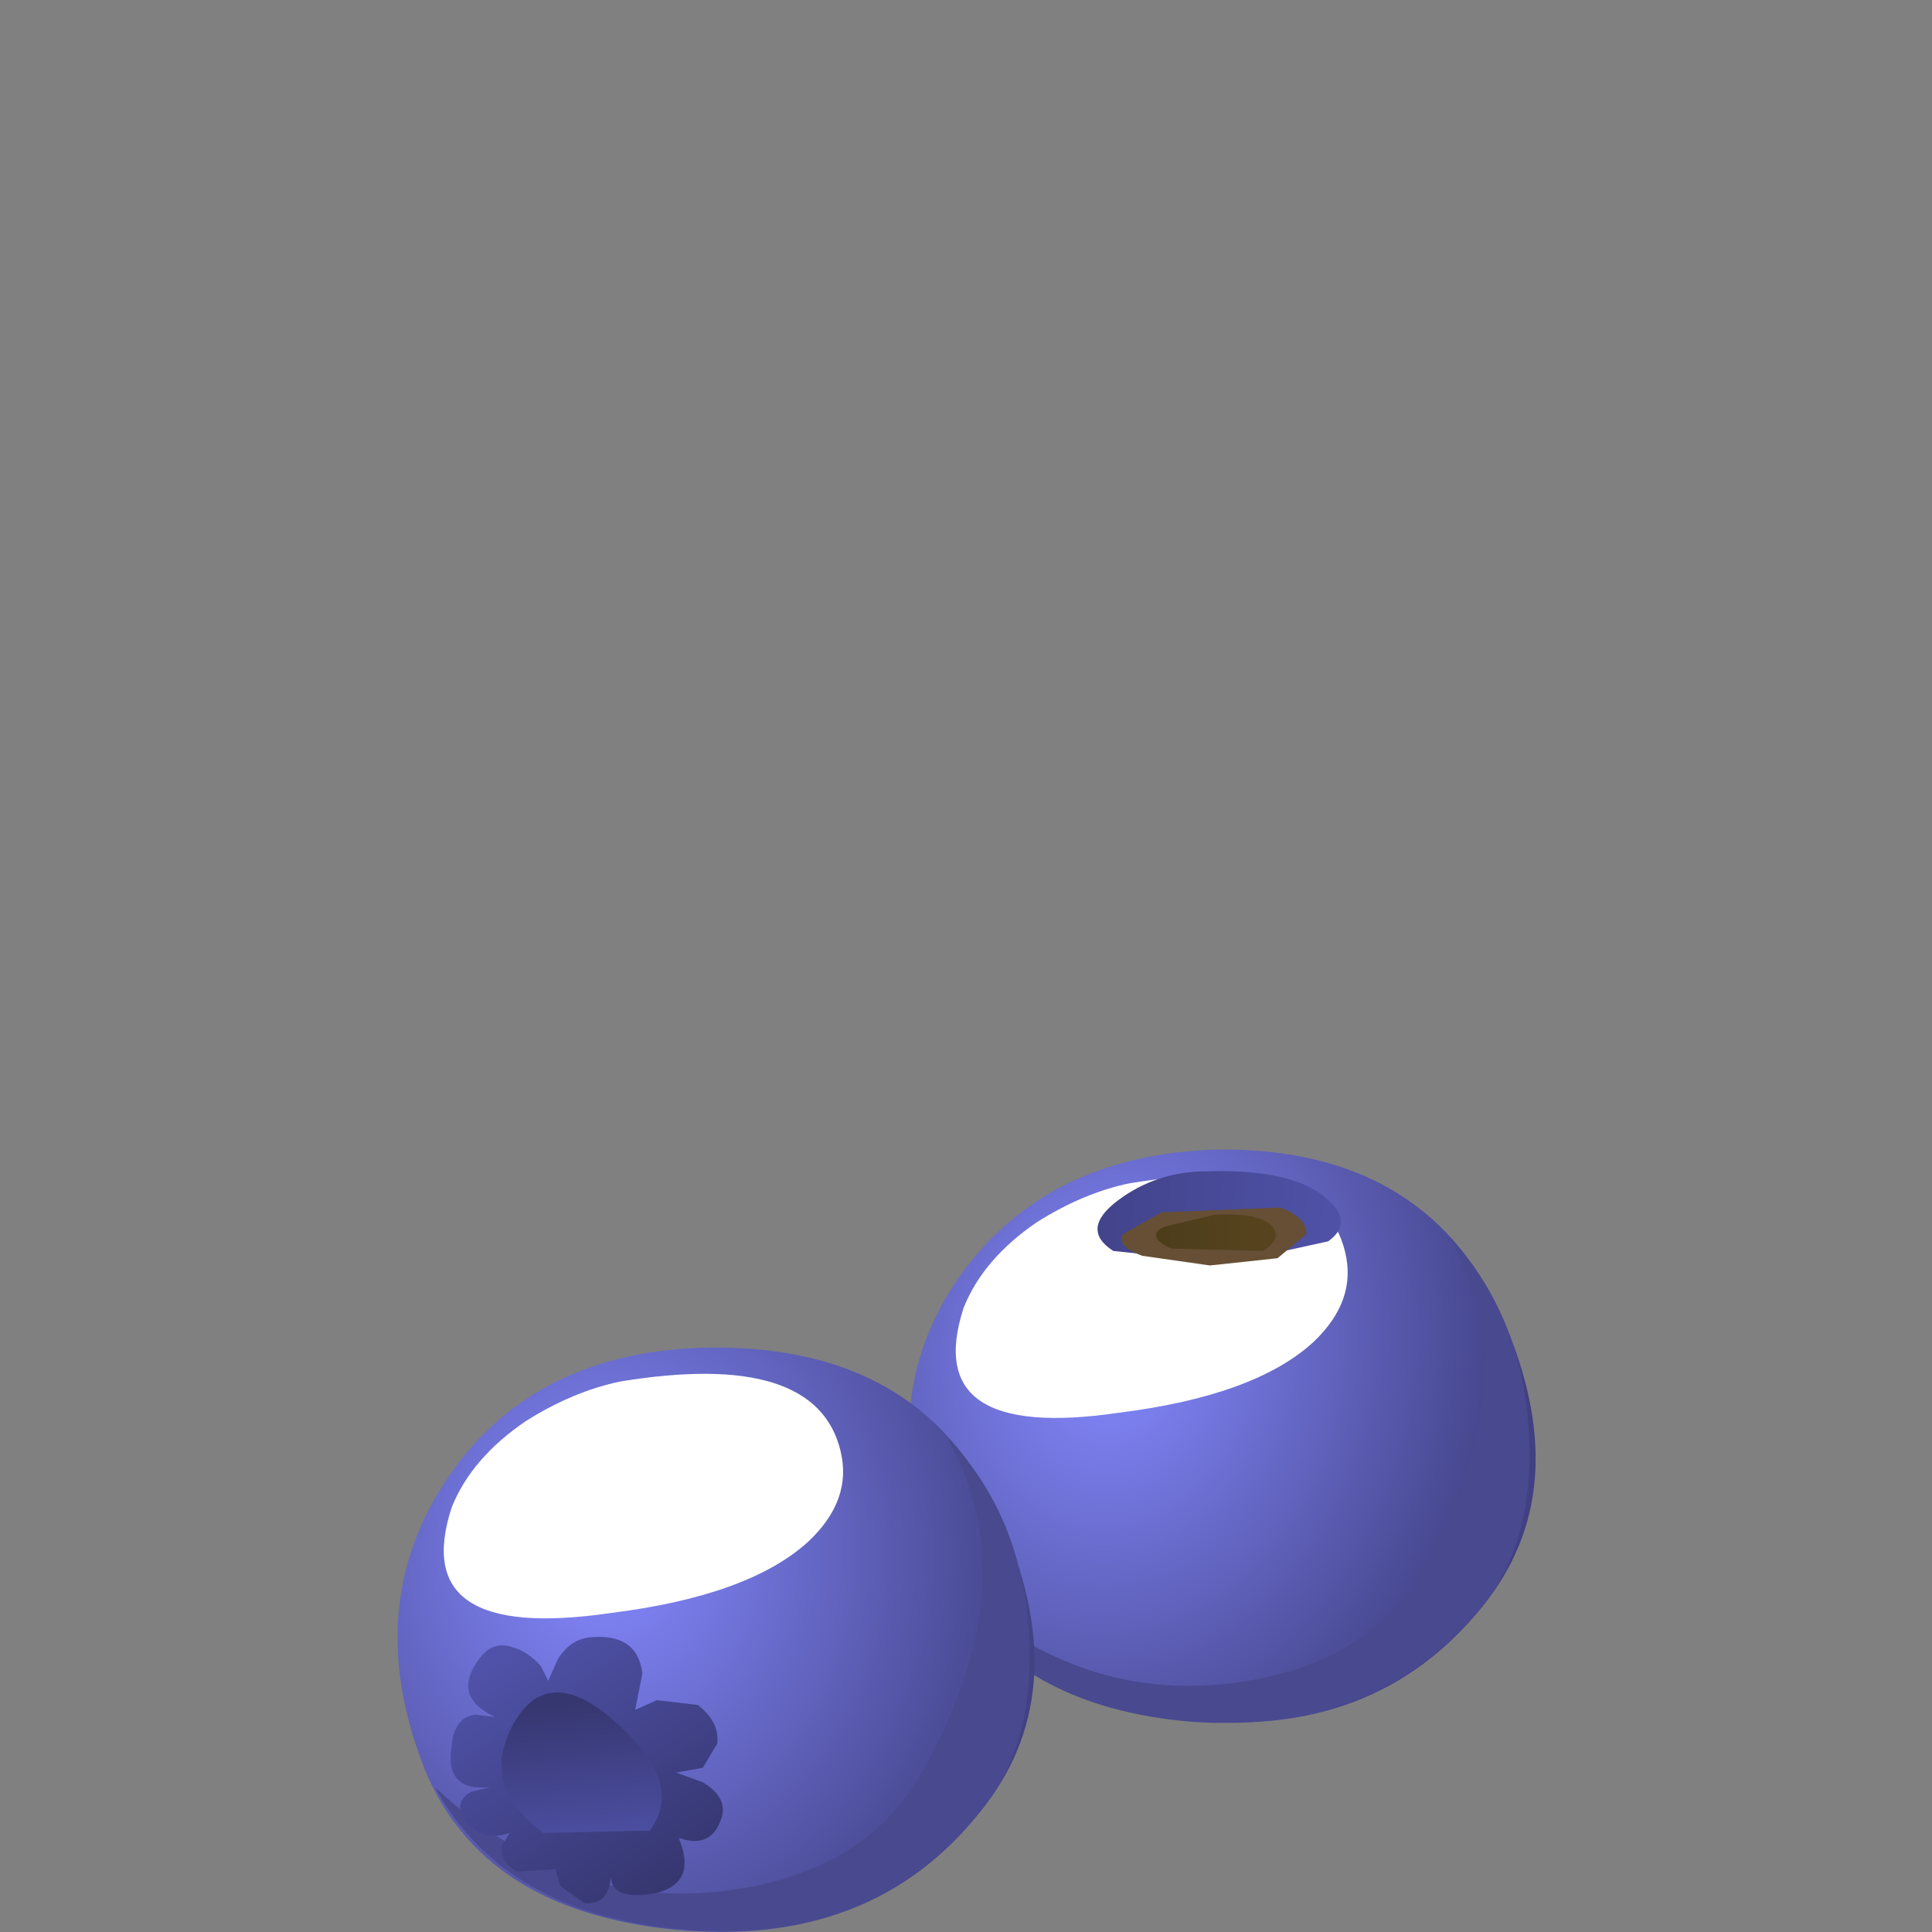 <?xml version="1.0" encoding="UTF-8" standalone="no"?>
<svg xmlns:xlink="http://www.w3.org/1999/xlink" height="40.0px" width="40.0px" xmlns="http://www.w3.org/2000/svg">
  <rect width="100%" height="100%" fill="#808080" stroke="none"/>
  <g transform="matrix(1.0, 0.0, 0.0, 1.0, 0.0, 0.0)">
    <use height="11.85" transform="matrix(1.0, 0.0, 0.0, 1.0, 18.8, 23.8)" width="13.0" xlink:href="#shape0"/>
    <use height="5.0" transform="matrix(1.0, 0.0, 0.0, 1.0, 19.8, 24.35)" width="8.1" xlink:href="#sprite0"/>
    <use height="2.7" transform="matrix(1.0, 0.0, 0.0, 1.0, 20.9, 24.7)" width="4.6" xlink:href="#sprite1"/>
    <use height="15.75" transform="matrix(1.0, 0.0, 0.0, 1.0, 8.25, 24.25)" width="19.5" xlink:href="#shape3"/>
    <use height="5.05" transform="matrix(1.0, 0.0, 0.0, 1.0, 9.2, 28.45)" width="8.25" xlink:href="#sprite2"/>
    <use height="5.5" transform="matrix(1.0, 0.0, 0.0, 1.0, 9.35, 33.9)" width="5.6" xlink:href="#shape4"/>
    <use height="2.75" transform="matrix(1.0, 0.0, 0.0, 1.0, 10.35, 28.8)" width="4.6" xlink:href="#sprite3"/>
  </g>
  <defs>
    <g id="shape0" transform="matrix(1.0, 0.0, 0.0, 1.0, -18.8, -23.8)">
      <path d="M31.2 27.5 Q32.6 30.9 30.7 33.25 28.45 36.05 24.5 35.6 20.6 35.2 19.4 32.4 18.05 29.05 19.85 26.45 21.65 23.9 25.2 23.8 29.65 23.75 31.2 27.5" fill="url(#gradient0)" fill-rule="evenodd" stroke="none"/>
      <path d="M30.7 33.25 Q28.55 35.9 24.7 35.65 21.0 35.35 19.6 32.75 22.25 35.25 25.5 34.85 28.25 34.5 29.4 32.6 31.7 28.65 30.0 25.6 31.5 27.2 31.65 29.6 31.8 31.85 30.7 33.25" fill="#48498f" fill-rule="evenodd" stroke="none"/>
    </g>
    <radialGradient cx="0" cy="0" gradientTransform="matrix(0.008, 0.008, 0.007, -0.01, 23.0, 27.95)" gradientUnits="userSpaceOnUse" id="gradient0" r="819.2" spreadMethod="pad">
      <stop offset="0.0" stop-color="#8589ff"/>
      <stop offset="1.0" stop-color="#404082"/>
    </radialGradient>
    <g id="sprite0" transform="matrix(1.0, 0.0, 0.0, 1.0, 0.05, 0.0)">
      <use height="4.95" transform="matrix(1.006, 0.0, 0.0, 1.01, -0.05, 0.0)" width="8.05" xlink:href="#shape1"/>
    </g>
    <g id="shape1" transform="matrix(1.0, 0.0, 0.0, 1.0, 0.0, 0.0)">
      <path d="M8.0 1.55 Q8.25 2.55 7.35 3.4 6.15 4.5 3.35 4.85 -0.75 5.45 0.15 2.7 0.55 1.7 1.65 0.95 2.6 0.35 3.55 0.15 7.5 -0.5 8.0 1.55" fill="#ffffff" fill-rule="evenodd" stroke="none"/>
    </g>
    <g id="sprite1" transform="matrix(1.0, 0.0, 0.0, 1.0, 0.0, 0.05)">
      <use height="2.75" transform="matrix(0.989, 0.0, 0.0, 0.982, 0.0, -0.05)" width="4.65" xlink:href="#shape2"/>
    </g>
    <g id="shape2" transform="matrix(1.0, 0.0, 0.0, 1.0, 0.0, 0.0)">
      <path d="M4.55 0.35 Q4.95 0.95 4.0 1.8 3.2 2.55 1.75 2.75 0.25 2.9 0.0 2.15 -0.1 1.75 0.45 1.1 1.1 0.4 1.9 0.2 L4.55 0.35" fill="#ffffff" fill-rule="evenodd" stroke="none"/>
    </g>
    <g id="shape3" transform="matrix(1.0, 0.0, 0.0, 1.0, -8.25, -24.25)">
      <path d="M25.0 24.25 Q26.75 24.2 27.45 24.8 28.05 25.3 27.5 25.7 L25.45 26.15 23.05 25.9 Q22.35 25.45 23.15 24.85 23.95 24.25 25.0 24.25" fill="url(#gradient1)" fill-rule="evenodd" stroke="none"/>
      <path d="M24.05 25.1 L26.5 25.0 Q27.05 25.2 27.05 25.55 L26.45 26.05 25.05 26.2 23.65 26.0 Q23.1 25.8 23.25 25.55 L24.05 25.1" fill="#664f35" fill-rule="evenodd" stroke="none"/>
      <path d="M25.15 25.15 Q26.1 25.1 26.35 25.4 26.55 25.65 26.15 25.9 L24.25 25.85 Q23.7 25.6 24.1 25.4 L25.15 25.15" fill="url(#gradient2)" fill-rule="evenodd" stroke="none"/>
      <path d="M14.7 27.9 Q19.25 27.85 20.8 31.65 22.25 35.1 20.3 37.5 18.05 40.35 13.95 39.95 10.0 39.55 8.8 36.65 7.45 33.25 9.3 30.55 11.1 27.95 14.7 27.9" fill="url(#gradient3)" fill-rule="evenodd" stroke="none"/>
      <path d="M20.3 37.5 Q18.1 40.25 14.2 39.95 10.45 39.65 9.0 37.0 11.75 39.55 15.0 39.15 17.8 38.8 19.0 36.85 21.35 32.8 19.6 29.75 21.15 31.35 21.3 33.8 21.45 36.1 20.3 37.5" fill="#48498f" fill-rule="evenodd" stroke="none"/>
    </g>
    <linearGradient gradientTransform="matrix(-0.006, -6.0E-4, -6.0E-4, 0.006, 22.95, 25.0)" gradientUnits="userSpaceOnUse" id="gradient1" spreadMethod="pad" x1="-819.2" x2="819.2">
      <stop offset="0.0" stop-color="#4f52a8"/>
      <stop offset="1.0" stop-color="#363670"/>
    </linearGradient>
    <linearGradient gradientTransform="matrix(-0.003, 0.0, 0.0, 0.003, 25.0, 25.6)" gradientUnits="userSpaceOnUse" id="gradient2" spreadMethod="pad" x1="-819.2" x2="819.2">
      <stop offset="0.0" stop-color="#5c4820"/>
      <stop offset="1.0" stop-color="#473819"/>
    </linearGradient>
    <radialGradient cx="0" cy="0" gradientTransform="matrix(0.009, 0.008, 0.007, -0.01, 12.5, 32.1)" gradientUnits="userSpaceOnUse" id="gradient3" r="819.2" spreadMethod="pad">
      <stop offset="0.0" stop-color="#8589ff"/>
      <stop offset="1.0" stop-color="#404082"/>
    </radialGradient>
    <g id="sprite2" transform="matrix(1.0, 0.0, 0.0, 1.0, 0.05, 0.0)">
      <use height="4.95" transform="matrix(1.025, 0.0, 0.0, 1.02, -0.05, 0.0)" width="8.05" xlink:href="#shape1"/>
    </g>
    <g id="shape4" transform="matrix(1.0, 0.0, 0.0, 1.0, -9.35, -33.9)">
      <path d="M10.25 35.55 Q9.4 35.15 9.85 34.45 10.15 33.95 10.6 34.1 10.95 34.2 11.2 34.5 L11.35 34.8 11.55 34.35 Q11.8 33.95 12.2 33.9 13.2 33.8 13.3 34.65 L13.15 35.4 13.6 35.2 14.45 35.3 Q14.9 35.65 14.85 36.1 L14.55 36.6 14.0 36.7 14.55 36.9 Q15.05 37.2 14.95 37.6 14.75 38.3 14.05 38.05 14.45 39.0 13.55 39.2 12.65 39.35 12.65 38.85 12.6 39.45 12.1 39.4 L11.6 39.05 11.5 38.7 10.7 38.75 Q10.3 38.5 10.4 38.2 L10.55 37.95 Q9.95 38.15 9.6 37.65 9.4 37.3 9.75 37.1 L10.15 37.0 Q9.2 37.1 9.35 36.15 9.4 35.55 9.85 35.5 L10.25 35.55" fill="url(#gradient4)" fill-rule="evenodd" stroke="none"/>
      <path d="M12.5 35.45 Q14.25 36.85 13.45 37.9 L11.25 37.95 Q9.95 37.0 10.6 35.75 11.25 34.5 12.5 35.45" fill="url(#gradient5)" fill-rule="evenodd" stroke="none"/>
    </g>
    <linearGradient gradientTransform="matrix(0.002, 0.003, 0.003, -0.002, 12.15, 36.65)" gradientUnits="userSpaceOnUse" id="gradient4" spreadMethod="pad" x1="-819.2" x2="819.2">
      <stop offset="0.0" stop-color="#4f52a8"/>
      <stop offset="1.0" stop-color="#363670"/>
    </linearGradient>
    <linearGradient gradientTransform="matrix(-2.0E-4, -0.002, -0.002, 2.0E-4, 12.05, 36.85)" gradientUnits="userSpaceOnUse" id="gradient5" spreadMethod="pad" x1="-819.2" x2="819.2">
      <stop offset="0.0" stop-color="#4f52a8"/>
      <stop offset="1.0" stop-color="#363670"/>
    </linearGradient>
    <g id="sprite3" transform="matrix(1.0, 0.0, 0.0, 1.0, 0.0, 0.0)">
      <use height="2.75" transform="matrix(0.989, 0.0, 0.0, 1.0, 0.0, 0.0)" width="4.65" xlink:href="#shape2"/>
    </g>
  </defs>
</svg>
